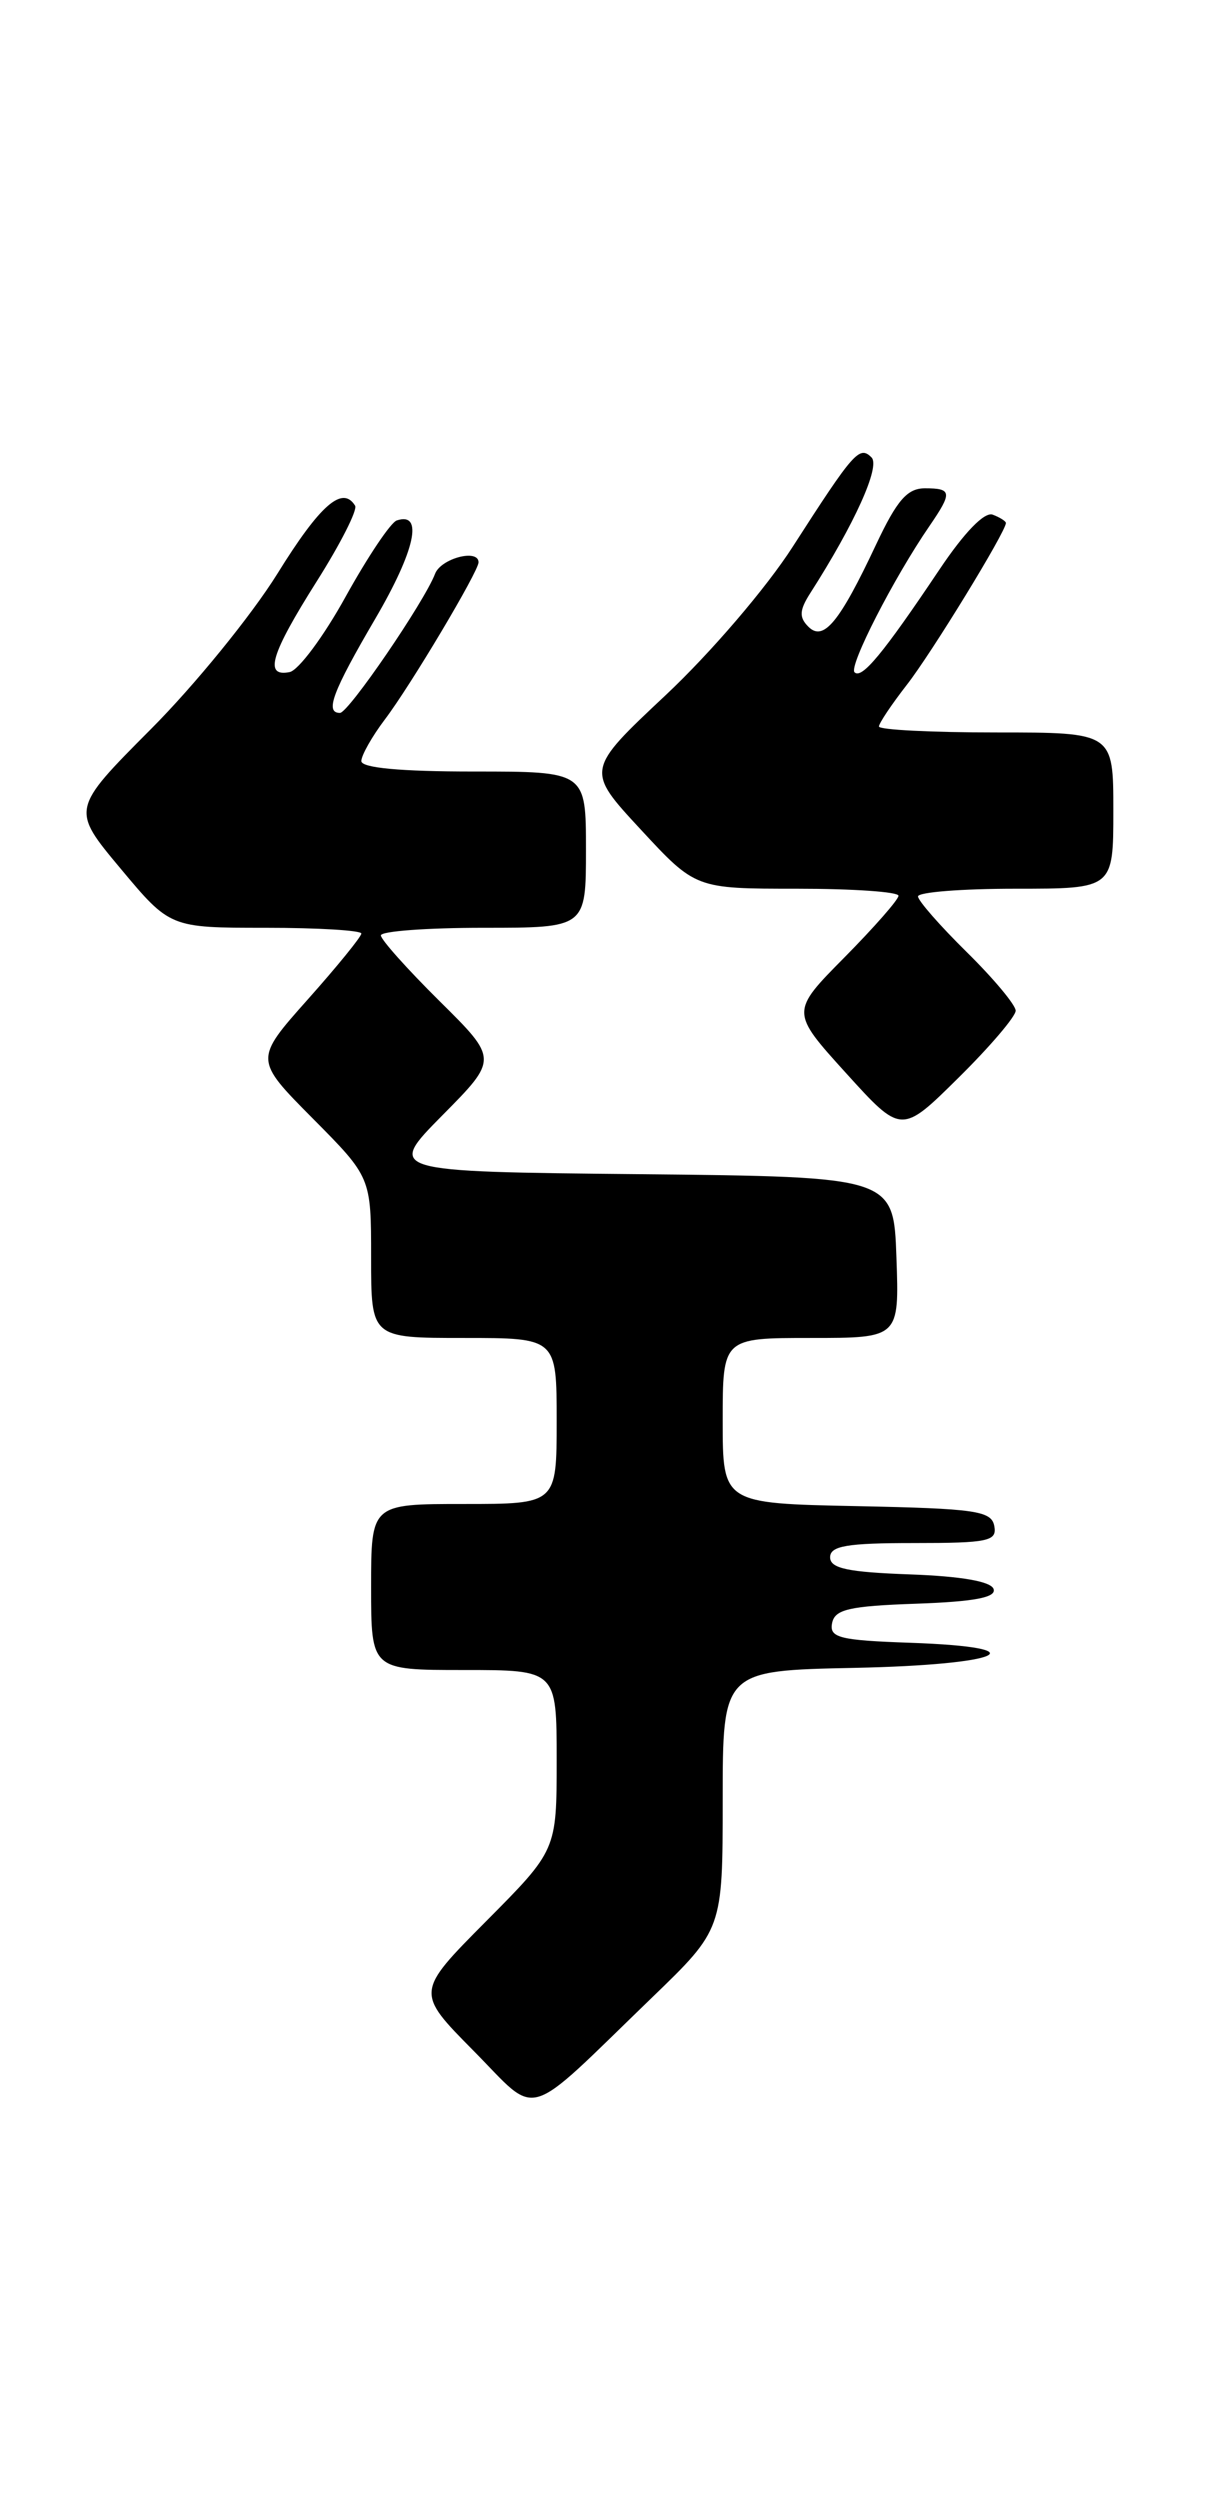 <?xml version="1.0" encoding="UTF-8" standalone="no"?>
<!DOCTYPE svg PUBLIC "-//W3C//DTD SVG 1.1//EN" "http://www.w3.org/Graphics/SVG/1.1/DTD/svg11.dtd" >
<svg xmlns="http://www.w3.org/2000/svg" xmlns:xlink="http://www.w3.org/1999/xlink" version="1.1" viewBox="0 0 124 256">
 <g >
 <path fill="currentColor"
d=" M 66.75 204.55 C 74.00 197.55 74.00 197.55 74.00 184.30 C 74.00 171.06 74.00 171.06 87.50 170.78 C 102.66 170.47 106.61 168.68 93.18 168.21 C 85.97 167.96 84.91 167.69 85.20 166.21 C 85.47 164.79 86.93 164.45 93.83 164.21 C 99.78 164.00 102.03 163.57 101.74 162.71 C 101.48 161.93 98.44 161.40 93.17 161.21 C 86.81 160.98 85.00 160.60 85.00 159.46 C 85.00 158.29 86.72 158.00 93.57 158.00 C 101.20 158.00 102.11 157.81 101.81 156.25 C 101.51 154.70 99.90 154.47 87.74 154.22 C 74.00 153.94 74.00 153.94 74.00 145.47 C 74.00 137.00 74.00 137.00 83.04 137.00 C 92.08 137.00 92.08 137.00 91.79 128.75 C 91.50 120.50 91.50 120.50 65.55 120.23 C 39.60 119.97 39.60 119.97 45.30 114.20 C 51.00 108.44 51.00 108.44 45.00 102.50 C 41.70 99.23 39.00 96.21 39.00 95.78 C 39.00 95.35 43.72 95.00 49.50 95.00 C 60.00 95.00 60.00 95.00 60.00 87.00 C 60.00 79.00 60.00 79.00 48.50 79.00 C 41.02 79.00 37.00 78.63 37.00 77.93 C 37.00 77.35 38.08 75.43 39.40 73.68 C 42.04 70.20 49.00 58.51 49.00 57.58 C 49.00 56.16 45.15 57.18 44.55 58.75 C 43.45 61.63 35.68 73.00 34.81 73.00 C 33.24 73.00 34.05 70.83 38.43 63.35 C 42.51 56.37 43.39 52.38 40.63 53.29 C 40.01 53.49 37.66 57.00 35.40 61.08 C 33.15 65.16 30.56 68.65 29.65 68.82 C 27.01 69.34 27.72 66.99 32.43 59.53 C 34.86 55.69 36.63 52.20 36.36 51.78 C 35.07 49.68 32.78 51.68 28.40 58.75 C 25.75 63.01 19.92 70.18 15.43 74.68 C 7.28 82.87 7.28 82.87 12.34 88.93 C 17.41 95.00 17.41 95.00 27.21 95.00 C 32.59 95.00 37.00 95.27 37.00 95.59 C 37.00 95.91 34.53 98.95 31.52 102.33 C 26.04 108.49 26.04 108.49 32.02 114.52 C 38.00 120.55 38.00 120.55 38.00 128.78 C 38.00 137.00 38.00 137.00 47.50 137.00 C 57.00 137.00 57.00 137.00 57.00 145.50 C 57.00 154.00 57.00 154.00 47.50 154.00 C 38.00 154.00 38.00 154.00 38.00 162.50 C 38.00 171.00 38.00 171.00 47.50 171.00 C 57.00 171.00 57.00 171.00 57.00 180.23 C 57.00 189.45 57.00 189.45 49.78 196.72 C 42.56 203.99 42.56 203.99 48.48 209.98 C 55.30 216.87 53.42 217.43 66.75 204.55 Z  M 104.00 103.49 C 104.00 102.91 101.75 100.21 99.00 97.50 C 96.25 94.79 94.00 92.22 94.00 91.79 C 94.00 91.35 98.50 91.00 104.00 91.00 C 114.00 91.00 114.00 91.00 114.00 83.00 C 114.00 75.00 114.00 75.00 102.00 75.00 C 95.40 75.00 90.00 74.73 90.00 74.39 C 90.00 74.06 91.28 72.15 92.84 70.14 C 95.36 66.92 103.00 54.44 103.00 53.55 C 103.00 53.37 102.39 52.98 101.65 52.70 C 100.81 52.38 98.75 54.50 96.18 58.34 C 90.43 66.92 88.24 69.57 87.50 68.84 C 86.89 68.22 91.51 59.19 95.18 53.85 C 97.53 50.42 97.48 50.00 94.71 50.00 C 92.90 50.00 91.85 51.21 89.71 55.75 C 85.96 63.73 84.32 65.72 82.77 64.17 C 81.81 63.21 81.85 62.48 82.97 60.73 C 87.52 53.62 90.16 47.76 89.24 46.84 C 88.00 45.60 87.42 46.26 81.16 56.00 C 78.45 60.22 72.76 66.86 68.16 71.18 C 59.98 78.86 59.98 78.86 65.60 84.93 C 71.22 91.00 71.22 91.00 81.61 91.00 C 87.32 91.00 92.00 91.32 92.00 91.72 C 92.00 92.12 89.51 94.95 86.48 98.02 C 80.95 103.61 80.95 103.61 86.62 109.87 C 92.30 116.14 92.30 116.14 98.15 110.35 C 101.37 107.17 104.00 104.08 104.00 103.49 Z "/>
</g>
</svg>